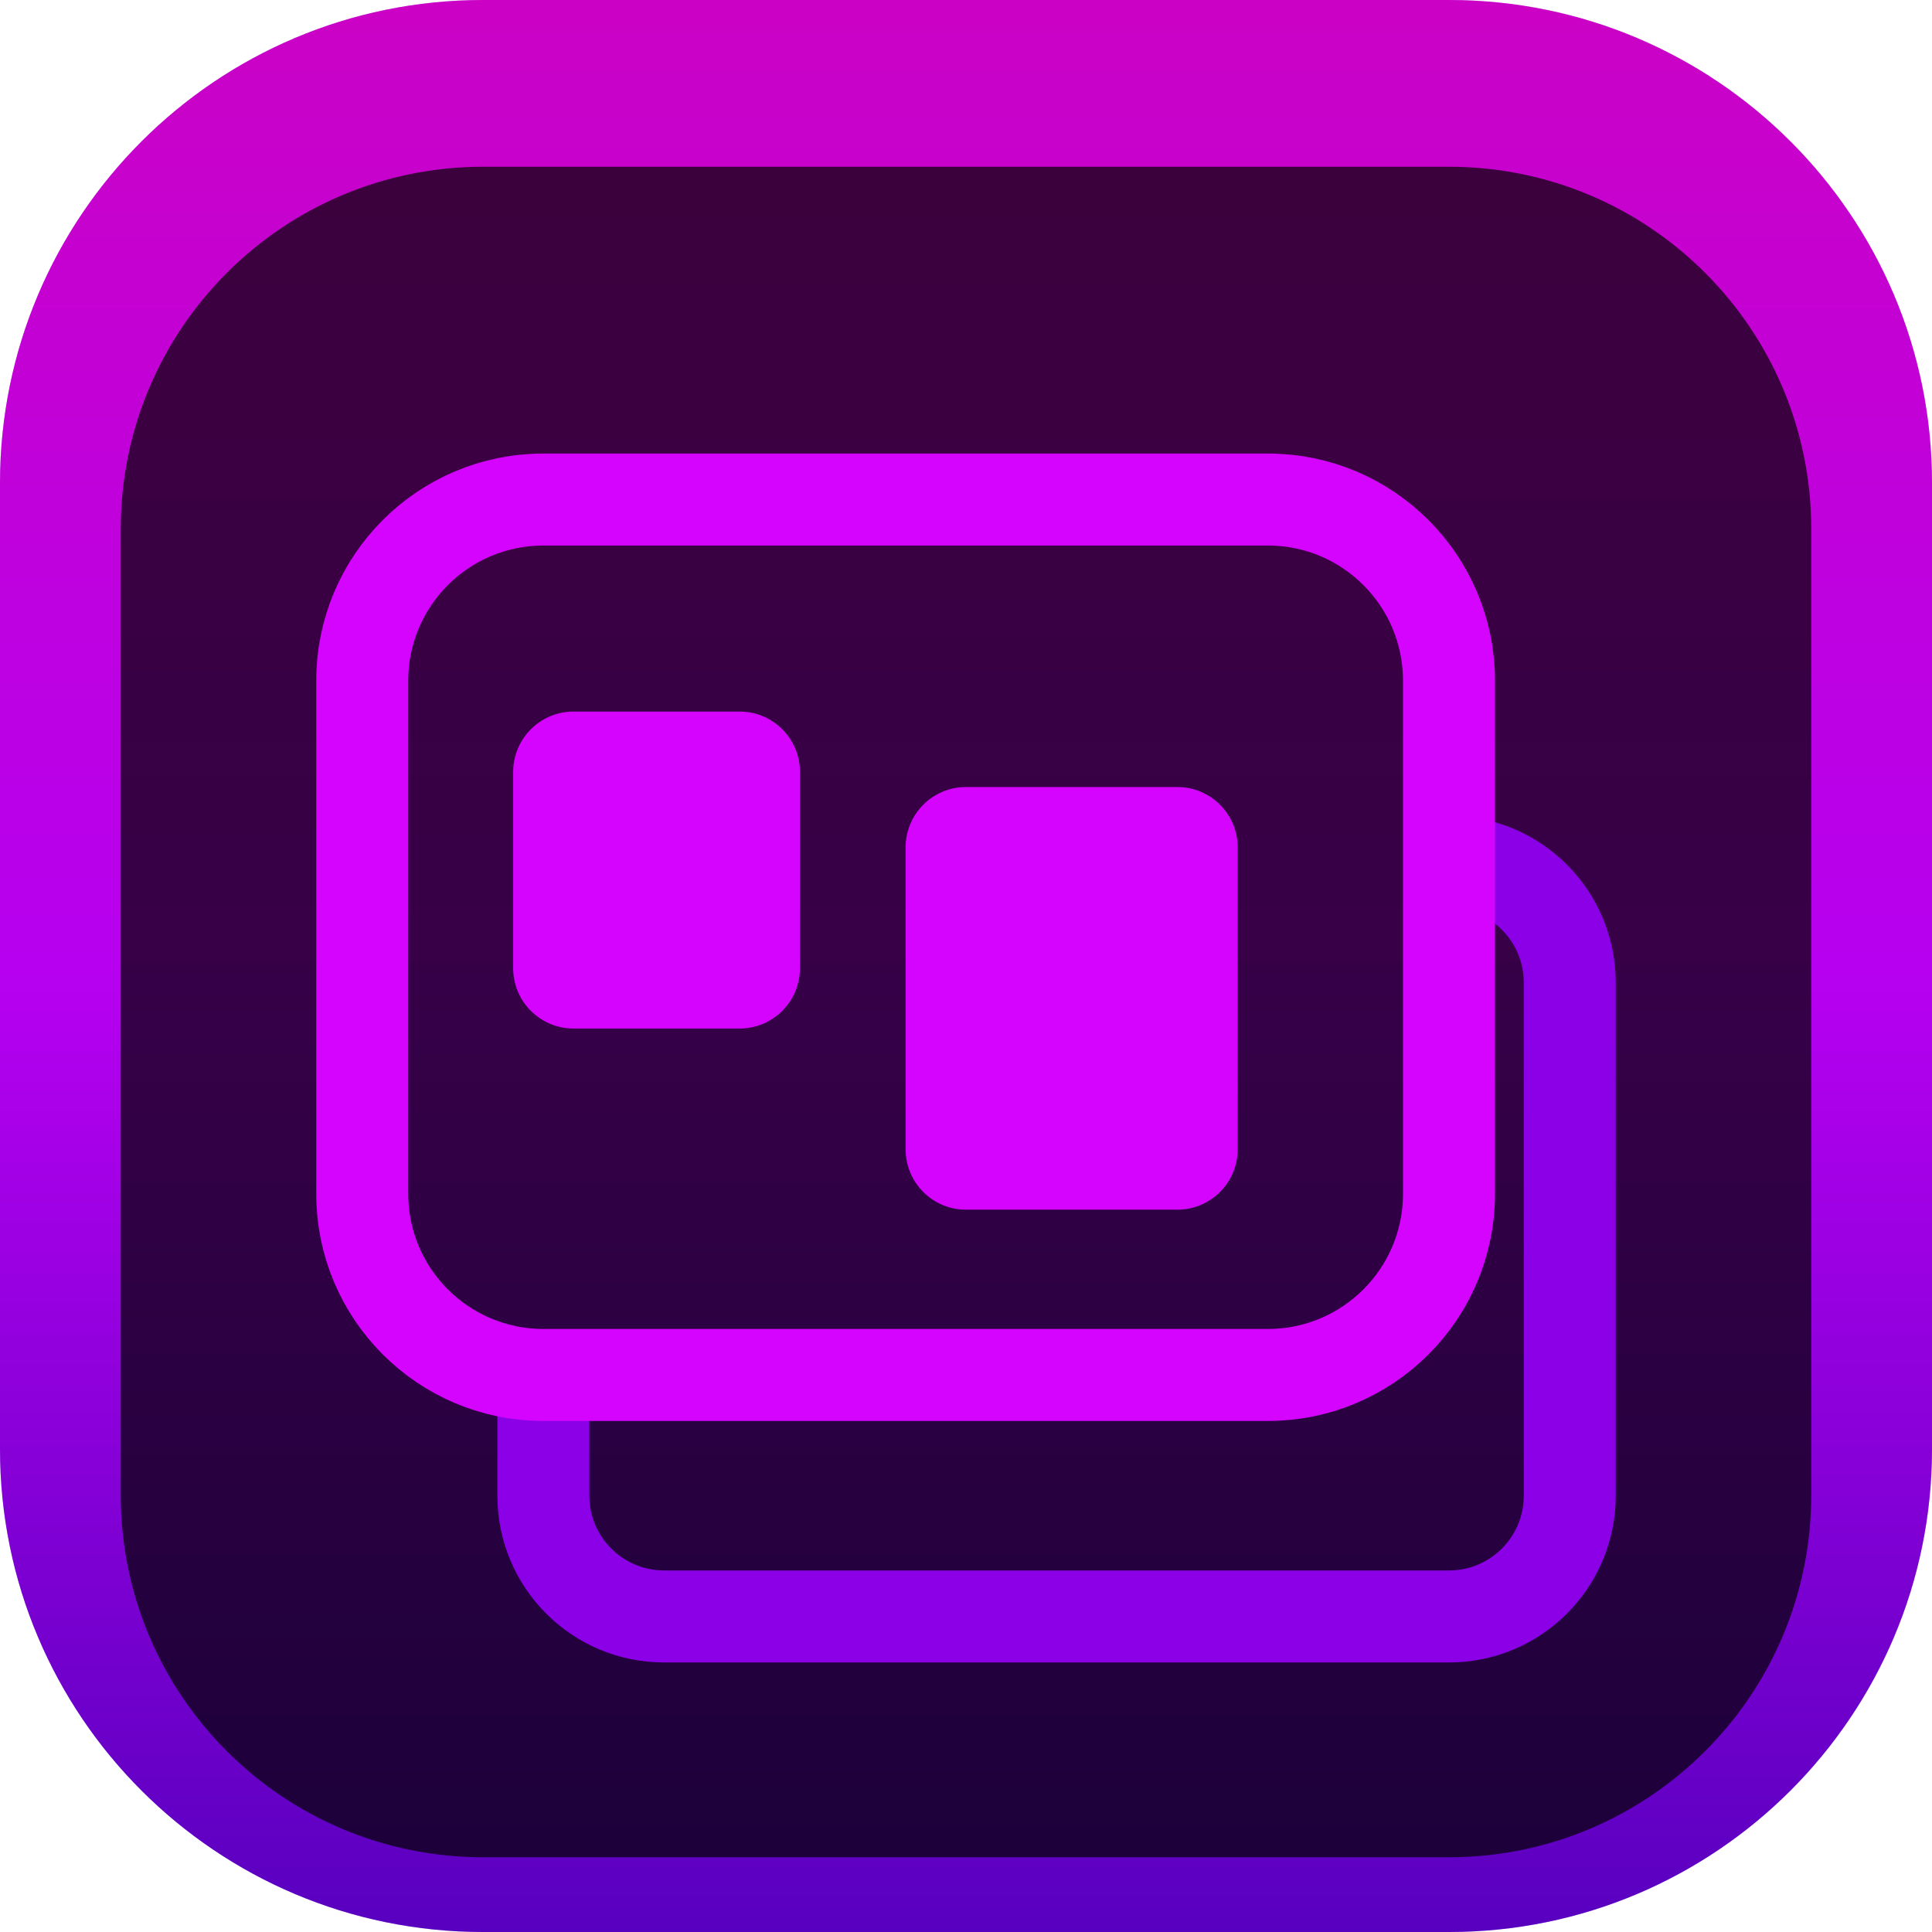 <svg width="84" height="84" viewBox="0 0 84 84" fill="none" xmlns="http://www.w3.org/2000/svg">
<g clip-path="url(#clip0_31_1412)">
<path d="M63 0H21C9.402 0 0 9.402 0 21V63C0 74.598 9.402 84 21 84H63C74.598 84 84 74.598 84 63V21C84 9.402 74.598 0 63 0Z" fill="#D3B9FF"/>
<path d="M63 0H21C9.402 0 0 9.402 0 21V63C0 74.598 9.402 84 21 84H63C74.598 84 84 74.598 84 63V21C84 9.402 74.598 0 63 0Z" fill="url(#paint0_linear_31_1412)"/>
<g filter="url(#filter0_i_31_1412)">
<path d="M63 5.25H21C12.302 5.25 5.25 12.302 5.25 21V63C5.25 71.698 12.302 78.75 21 78.75H63C71.698 78.75 78.75 71.698 78.75 63V21C78.75 12.302 71.698 5.25 63 5.25Z" fill="black" fill-opacity="0.7"/>
<g filter="url(#filter1_d_31_1412)">
<path d="M23.625 55.781V61.031C23.625 63.931 25.976 66.281 28.875 66.281H63C65.899 66.281 68.25 63.931 68.25 61.031V38.719C68.25 35.819 65.899 33.469 63 33.469" stroke="#8B00E7" stroke-width="4"/>
</g>
<g filter="url(#filter2_d_31_1412)">
<g filter="url(#filter3_d_31_1412)">
<path d="M32.156 24.938H24.938C23.488 24.938 22.312 26.113 22.312 27.562V36.094C22.312 37.544 23.488 38.719 24.938 38.719H32.156C33.606 38.719 34.781 37.544 34.781 36.094V27.562C34.781 26.113 33.606 24.938 32.156 24.938Z" fill="#D404FF"/>
</g>
<g filter="url(#filter4_d_31_1412)">
<path d="M51.188 28.219H42C40.55 28.219 39.375 29.394 39.375 30.844V43.969C39.375 45.419 40.55 46.594 42 46.594H51.188C52.637 46.594 53.812 45.419 53.812 43.969V30.844C53.812 29.394 52.637 28.219 51.188 28.219Z" fill="#D404FF"/>
</g>
<path d="M55.125 17.719H23.625C19.276 17.719 15.75 21.244 15.75 25.594V47.906C15.75 52.255 19.276 55.781 23.625 55.781H55.125C59.474 55.781 63 52.255 63 47.906V25.594C63 21.244 59.474 17.719 55.125 17.719Z" stroke="#D404FF" stroke-width="4"/>
</g>
</g>
</g>
<defs>
<filter id="filter0_i_31_1412" x="5.25" y="5.25" width="73.5" height="75.5" filterUnits="userSpaceOnUse" color-interpolation-filters="sRGB">
<feFlood flood-opacity="0" result="BackgroundImageFix"/>
<feBlend mode="normal" in="SourceGraphic" in2="BackgroundImageFix" result="shape"/>
<feColorMatrix in="SourceAlpha" type="matrix" values="0 0 0 0 0 0 0 0 0 0 0 0 0 0 0 0 0 0 127 0" result="hardAlpha"/>
<feOffset dy="2"/>
<feGaussianBlur stdDeviation="2"/>
<feComposite in2="hardAlpha" operator="arithmetic" k2="-1" k3="1"/>
<feColorMatrix type="matrix" values="0 0 0 0 0 0 0 0 0 0 0 0 0 0 0 0 0 0 0.25 0"/>
<feBlend mode="normal" in2="shape" result="effect1_innerShadow_31_1412"/>
</filter>
<filter id="filter1_d_31_1412" x="17.625" y="29.469" width="56.625" height="44.812" filterUnits="userSpaceOnUse" color-interpolation-filters="sRGB">
<feFlood flood-opacity="0" result="BackgroundImageFix"/>
<feColorMatrix in="SourceAlpha" type="matrix" values="0 0 0 0 0 0 0 0 0 0 0 0 0 0 0 0 0 0 127 0" result="hardAlpha"/>
<feOffset dy="2"/>
<feGaussianBlur stdDeviation="2"/>
<feComposite in2="hardAlpha" operator="out"/>
<feColorMatrix type="matrix" values="0 0 0 0 0 0 0 0 0 0 0 0 0 0 0 0 0 0 0.25 0"/>
<feBlend mode="normal" in2="BackgroundImageFix" result="effect1_dropShadow_31_1412"/>
<feBlend mode="normal" in="SourceGraphic" in2="effect1_dropShadow_31_1412" result="shape"/>
</filter>
<filter id="filter2_d_31_1412" x="9.75" y="13.719" width="59.25" height="50.062" filterUnits="userSpaceOnUse" color-interpolation-filters="sRGB">
<feFlood flood-opacity="0" result="BackgroundImageFix"/>
<feColorMatrix in="SourceAlpha" type="matrix" values="0 0 0 0 0 0 0 0 0 0 0 0 0 0 0 0 0 0 127 0" result="hardAlpha"/>
<feOffset dy="2"/>
<feGaussianBlur stdDeviation="2"/>
<feComposite in2="hardAlpha" operator="out"/>
<feColorMatrix type="matrix" values="0 0 0 0 0 0 0 0 0 0 0 0 0 0 0 0 0 0 0.25 0"/>
<feBlend mode="normal" in2="BackgroundImageFix" result="effect1_dropShadow_31_1412"/>
<feBlend mode="normal" in="SourceGraphic" in2="effect1_dropShadow_31_1412" result="shape"/>
</filter>
<filter id="filter3_d_31_1412" x="18.312" y="22.938" width="20.469" height="21.781" filterUnits="userSpaceOnUse" color-interpolation-filters="sRGB">
<feFlood flood-opacity="0" result="BackgroundImageFix"/>
<feColorMatrix in="SourceAlpha" type="matrix" values="0 0 0 0 0 0 0 0 0 0 0 0 0 0 0 0 0 0 127 0" result="hardAlpha"/>
<feOffset dy="2"/>
<feGaussianBlur stdDeviation="2"/>
<feComposite in2="hardAlpha" operator="out"/>
<feColorMatrix type="matrix" values="0 0 0 0 0 0 0 0 0 0 0 0 0 0 0 0 0 0 0.25 0"/>
<feBlend mode="normal" in2="BackgroundImageFix" result="effect1_dropShadow_31_1412"/>
<feBlend mode="normal" in="SourceGraphic" in2="effect1_dropShadow_31_1412" result="shape"/>
</filter>
<filter id="filter4_d_31_1412" x="35.375" y="26.219" width="22.438" height="26.375" filterUnits="userSpaceOnUse" color-interpolation-filters="sRGB">
<feFlood flood-opacity="0" result="BackgroundImageFix"/>
<feColorMatrix in="SourceAlpha" type="matrix" values="0 0 0 0 0 0 0 0 0 0 0 0 0 0 0 0 0 0 127 0" result="hardAlpha"/>
<feOffset dy="2"/>
<feGaussianBlur stdDeviation="2"/>
<feComposite in2="hardAlpha" operator="out"/>
<feColorMatrix type="matrix" values="0 0 0 0 0 0 0 0 0 0 0 0 0 0 0 0 0 0 0.25 0"/>
<feBlend mode="normal" in2="BackgroundImageFix" result="effect1_dropShadow_31_1412"/>
<feBlend mode="normal" in="SourceGraphic" in2="effect1_dropShadow_31_1412" result="shape"/>
</filter>
<linearGradient id="paint0_linear_31_1412" x1="42" y1="0" x2="42" y2="84" gradientUnits="userSpaceOnUse">
<stop stop-color="#CB02C5"/>
<stop offset="0.245" stop-color="#C101DA"/>
<stop offset="0.51" stop-color="#B600F0"/>
<stop offset="0.745" stop-color="#8900D9"/>
<stop offset="1" stop-color="#5800BF"/>
</linearGradient>
<clipPath id="clip0_31_1412">
<rect width="84" height="84" fill="white"/>
</clipPath>
</defs>
</svg>
